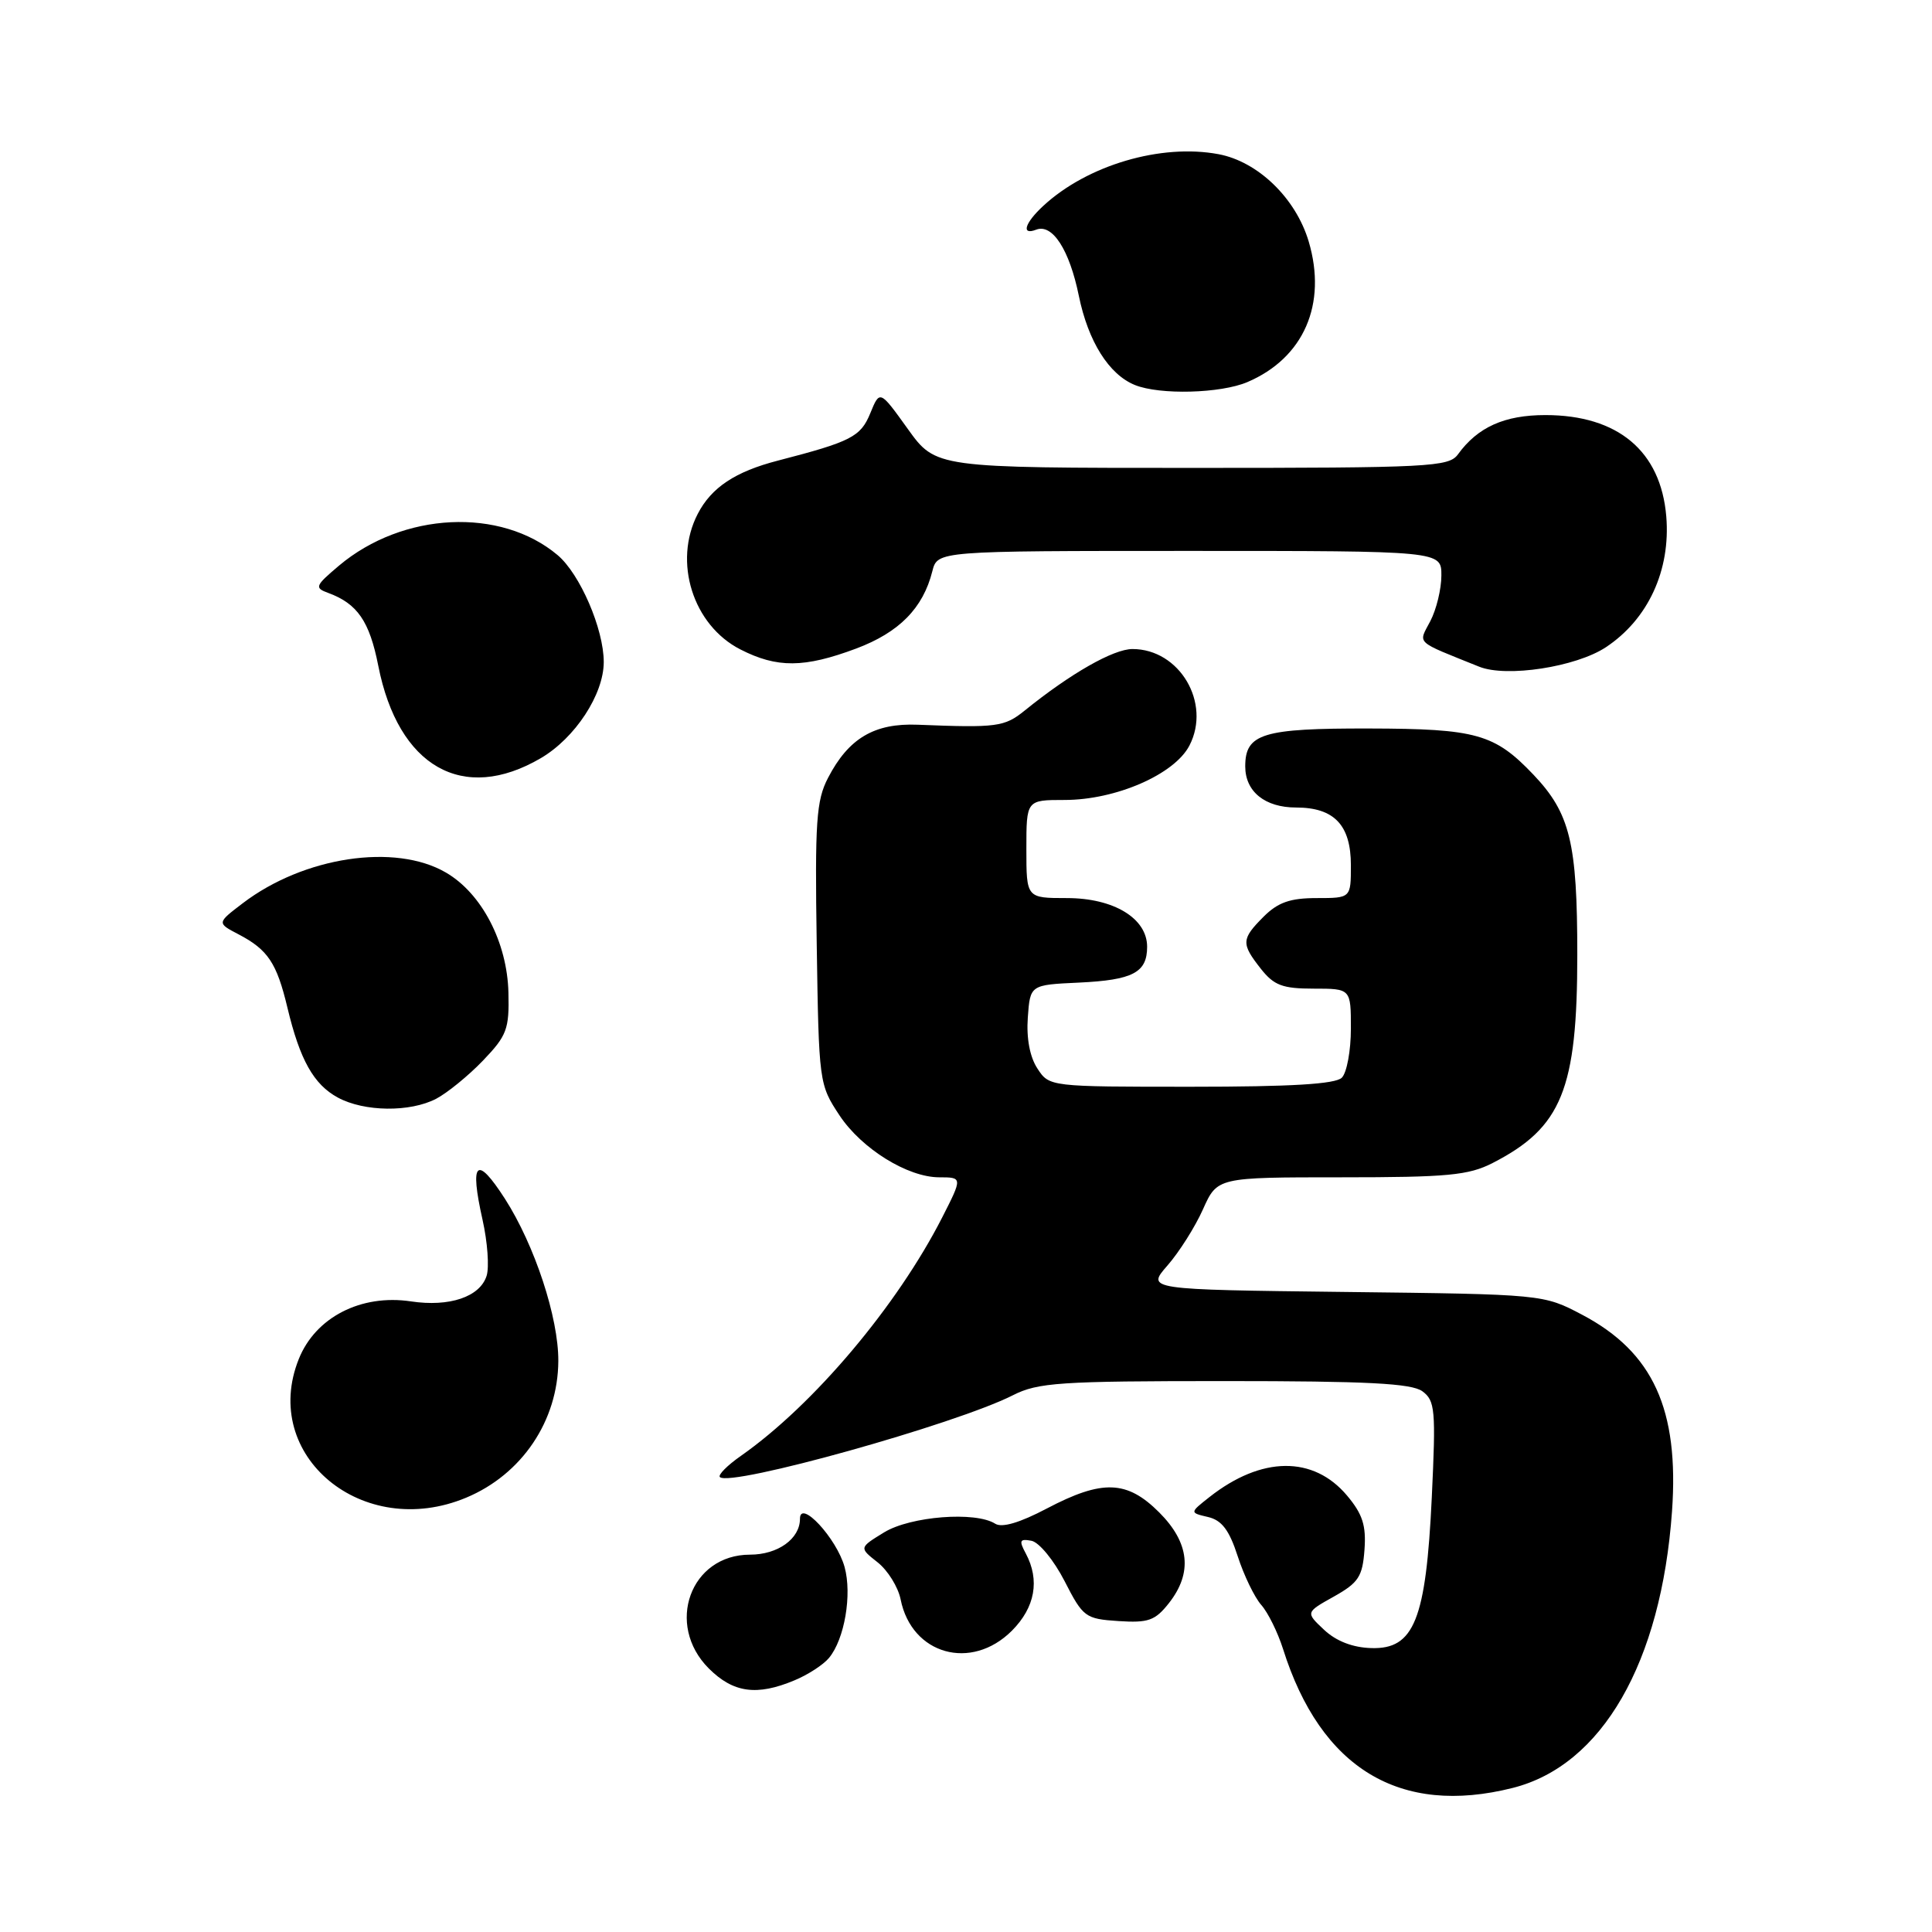 <?xml version="1.0" encoding="UTF-8" standalone="no"?>
<!DOCTYPE svg PUBLIC "-//W3C//DTD SVG 1.1//EN" "http://www.w3.org/Graphics/SVG/1.1/DTD/svg11.dtd" >
<svg xmlns="http://www.w3.org/2000/svg" xmlns:xlink="http://www.w3.org/1999/xlink" version="1.1" viewBox="0 0 256 256">
 <g >
 <path fill="currentColor"
d=" M 200.44 236.91 C 212.28 233.93 220.12 220.32 221.55 200.26 C 222.51 186.77 219.04 179.17 209.66 174.22 C 204.50 171.50 204.50 171.50 178.20 171.19 C 151.90 170.88 151.90 170.88 154.70 167.68 C 156.24 165.92 158.36 162.57 159.40 160.24 C 161.30 156.00 161.30 156.00 177.69 156.00 C 191.83 156.00 194.59 155.74 197.79 154.10 C 206.95 149.40 209.00 144.34 209.00 126.50 C 209.00 111.67 208.05 107.77 203.20 102.66 C 198.04 97.24 195.65 96.56 181.41 96.53 C 167.30 96.50 165.00 97.20 165.00 101.55 C 165.00 104.89 167.61 107.00 171.74 107.00 C 176.79 107.00 179.00 109.33 179.00 114.65 C 179.00 119.00 179.00 119.00 174.45 119.00 C 170.96 119.00 169.34 119.57 167.45 121.45 C 164.47 124.44 164.44 125.02 167.07 128.37 C 168.81 130.57 169.94 131.00 174.07 131.00 C 179.00 131.00 179.00 131.00 179.00 136.30 C 179.00 139.21 178.46 142.14 177.80 142.80 C 176.95 143.65 171.09 144.00 157.82 144.00 C 139.07 144.00 139.04 144.00 137.46 141.58 C 136.46 140.06 135.99 137.57 136.19 134.83 C 136.50 130.50 136.50 130.50 142.96 130.20 C 150.12 129.86 152.00 128.87 152.00 125.45 C 152.00 121.68 147.57 119.00 141.37 119.00 C 136.00 119.00 136.00 119.00 136.00 112.50 C 136.00 106.00 136.00 106.00 141.06 106.00 C 147.85 106.00 155.64 102.61 157.61 98.78 C 160.52 93.15 156.30 86.00 150.06 86.00 C 147.53 86.00 141.82 89.26 135.78 94.15 C 133.09 96.32 132.12 96.45 121.60 96.03 C 115.86 95.80 112.44 97.82 109.72 103.07 C 108.16 106.06 107.97 108.86 108.22 125.08 C 108.50 143.46 108.53 143.70 111.25 147.81 C 114.18 152.22 120.27 156.00 124.46 156.00 C 127.53 156.00 127.54 156.03 124.86 161.29 C 118.87 173.04 107.82 186.14 98.19 192.90 C 96.37 194.17 95.11 195.44 95.39 195.72 C 96.74 197.07 126.64 188.72 134.21 184.88 C 137.54 183.19 140.41 183.00 162.27 183.00 C 181.16 183.00 187.03 183.30 188.47 184.35 C 190.16 185.59 190.27 186.80 189.72 198.40 C 188.95 214.64 187.38 218.56 181.70 218.38 C 179.24 218.31 177.05 217.46 175.45 215.96 C 172.99 213.65 172.99 213.65 176.75 211.55 C 180.01 209.72 180.54 208.91 180.80 205.36 C 181.04 202.14 180.55 200.62 178.49 198.17 C 174.03 192.87 167.16 192.94 160.27 198.36 C 157.63 200.44 157.63 200.44 160.06 201.01 C 161.89 201.43 162.88 202.74 164.00 206.20 C 164.82 208.74 166.23 211.65 167.12 212.66 C 168.02 213.67 169.31 216.30 170.01 218.50 C 175.00 234.33 185.49 240.68 200.44 236.91 Z  M 105.28 222.65 C 107.05 221.92 109.11 220.58 109.85 219.68 C 111.91 217.20 112.92 211.28 111.91 207.63 C 110.86 203.83 106.00 198.59 106.00 201.25 C 106.00 203.90 103.07 206.00 99.38 206.00 C 91.47 206.00 88.12 215.27 93.92 221.08 C 97.16 224.31 100.28 224.75 105.28 222.65 Z  M 134.08 216.08 C 137.16 212.99 137.81 209.38 135.92 205.84 C 135.00 204.13 135.11 203.87 136.67 204.16 C 137.68 204.35 139.65 206.75 141.06 209.50 C 143.51 214.29 143.81 214.51 148.20 214.80 C 152.16 215.06 153.06 214.74 154.89 212.42 C 158.05 208.40 157.62 204.42 153.60 200.40 C 149.33 196.13 146.07 196.02 138.72 199.88 C 135.13 201.77 132.77 202.47 131.87 201.90 C 129.26 200.24 120.66 200.91 117.16 203.04 C 113.83 205.08 113.83 205.08 116.28 207.01 C 117.63 208.07 119.01 210.29 119.34 211.94 C 120.80 219.24 128.69 221.46 134.08 216.08 Z  M 61.77 198.45 C 69.15 195.37 73.94 188.27 73.98 180.34 C 74.01 174.59 70.85 165.00 66.91 158.85 C 63.14 152.99 62.20 153.87 63.94 161.63 C 64.60 164.57 64.84 167.91 64.48 169.05 C 63.60 171.84 59.56 173.21 54.45 172.44 C 47.83 171.45 41.80 174.55 39.59 180.08 C 34.46 192.89 48.08 204.17 61.77 198.45 Z  M 57.80 145.59 C 59.28 144.81 62.08 142.53 64.00 140.53 C 67.16 137.23 67.49 136.37 67.37 131.53 C 67.21 124.87 63.84 118.38 59.09 115.62 C 52.36 111.69 40.25 113.52 32.17 119.68 C 28.73 122.30 28.73 122.30 31.62 123.81 C 35.50 125.84 36.67 127.60 38.08 133.50 C 39.73 140.42 41.56 143.70 44.76 145.43 C 48.26 147.33 54.33 147.40 57.80 145.59 Z  M 71.66 100.46 C 76.21 97.79 80.00 92.01 80.00 87.72 C 80.00 83.35 76.85 76.05 73.88 73.55 C 66.33 67.20 53.38 67.83 44.92 74.95 C 41.75 77.63 41.64 77.89 43.50 78.57 C 47.36 79.99 48.96 82.32 50.12 88.20 C 52.76 101.62 61.35 106.50 71.66 100.46 Z  M 212.79 85.76 C 218.38 82.06 221.38 75.56 220.79 68.43 C 220.07 59.77 214.38 55.00 204.77 55.00 C 199.35 55.00 195.81 56.59 193.19 60.20 C 191.98 61.87 189.48 62.00 157.94 62.00 C 124.00 62.00 124.00 62.00 120.29 56.84 C 116.58 51.67 116.58 51.67 115.32 54.75 C 114.04 57.88 112.78 58.52 103.09 61.03 C 97.43 62.49 94.26 64.59 92.45 68.10 C 89.17 74.44 91.81 82.84 98.10 86.05 C 102.97 88.54 106.56 88.51 113.44 85.94 C 119.14 83.80 122.31 80.59 123.54 75.69 C 124.22 73.00 124.22 73.00 157.61 73.00 C 191.00 73.00 191.00 73.00 190.99 76.25 C 190.99 78.04 190.33 80.77 189.52 82.31 C 187.92 85.38 187.36 84.86 196.00 88.34 C 199.61 89.80 208.83 88.38 212.79 85.76 Z  M 165.28 50.63 C 172.76 47.44 175.87 40.30 173.41 32.00 C 171.70 26.26 166.69 21.41 161.46 20.43 C 153.84 19.00 144.08 21.88 138.25 27.27 C 135.76 29.57 135.28 31.22 137.31 30.43 C 139.46 29.61 141.71 33.12 142.95 39.19 C 144.19 45.25 146.94 49.63 150.39 51.02 C 153.69 52.35 161.73 52.14 165.28 50.63 Z "/>
</g>
</svg>